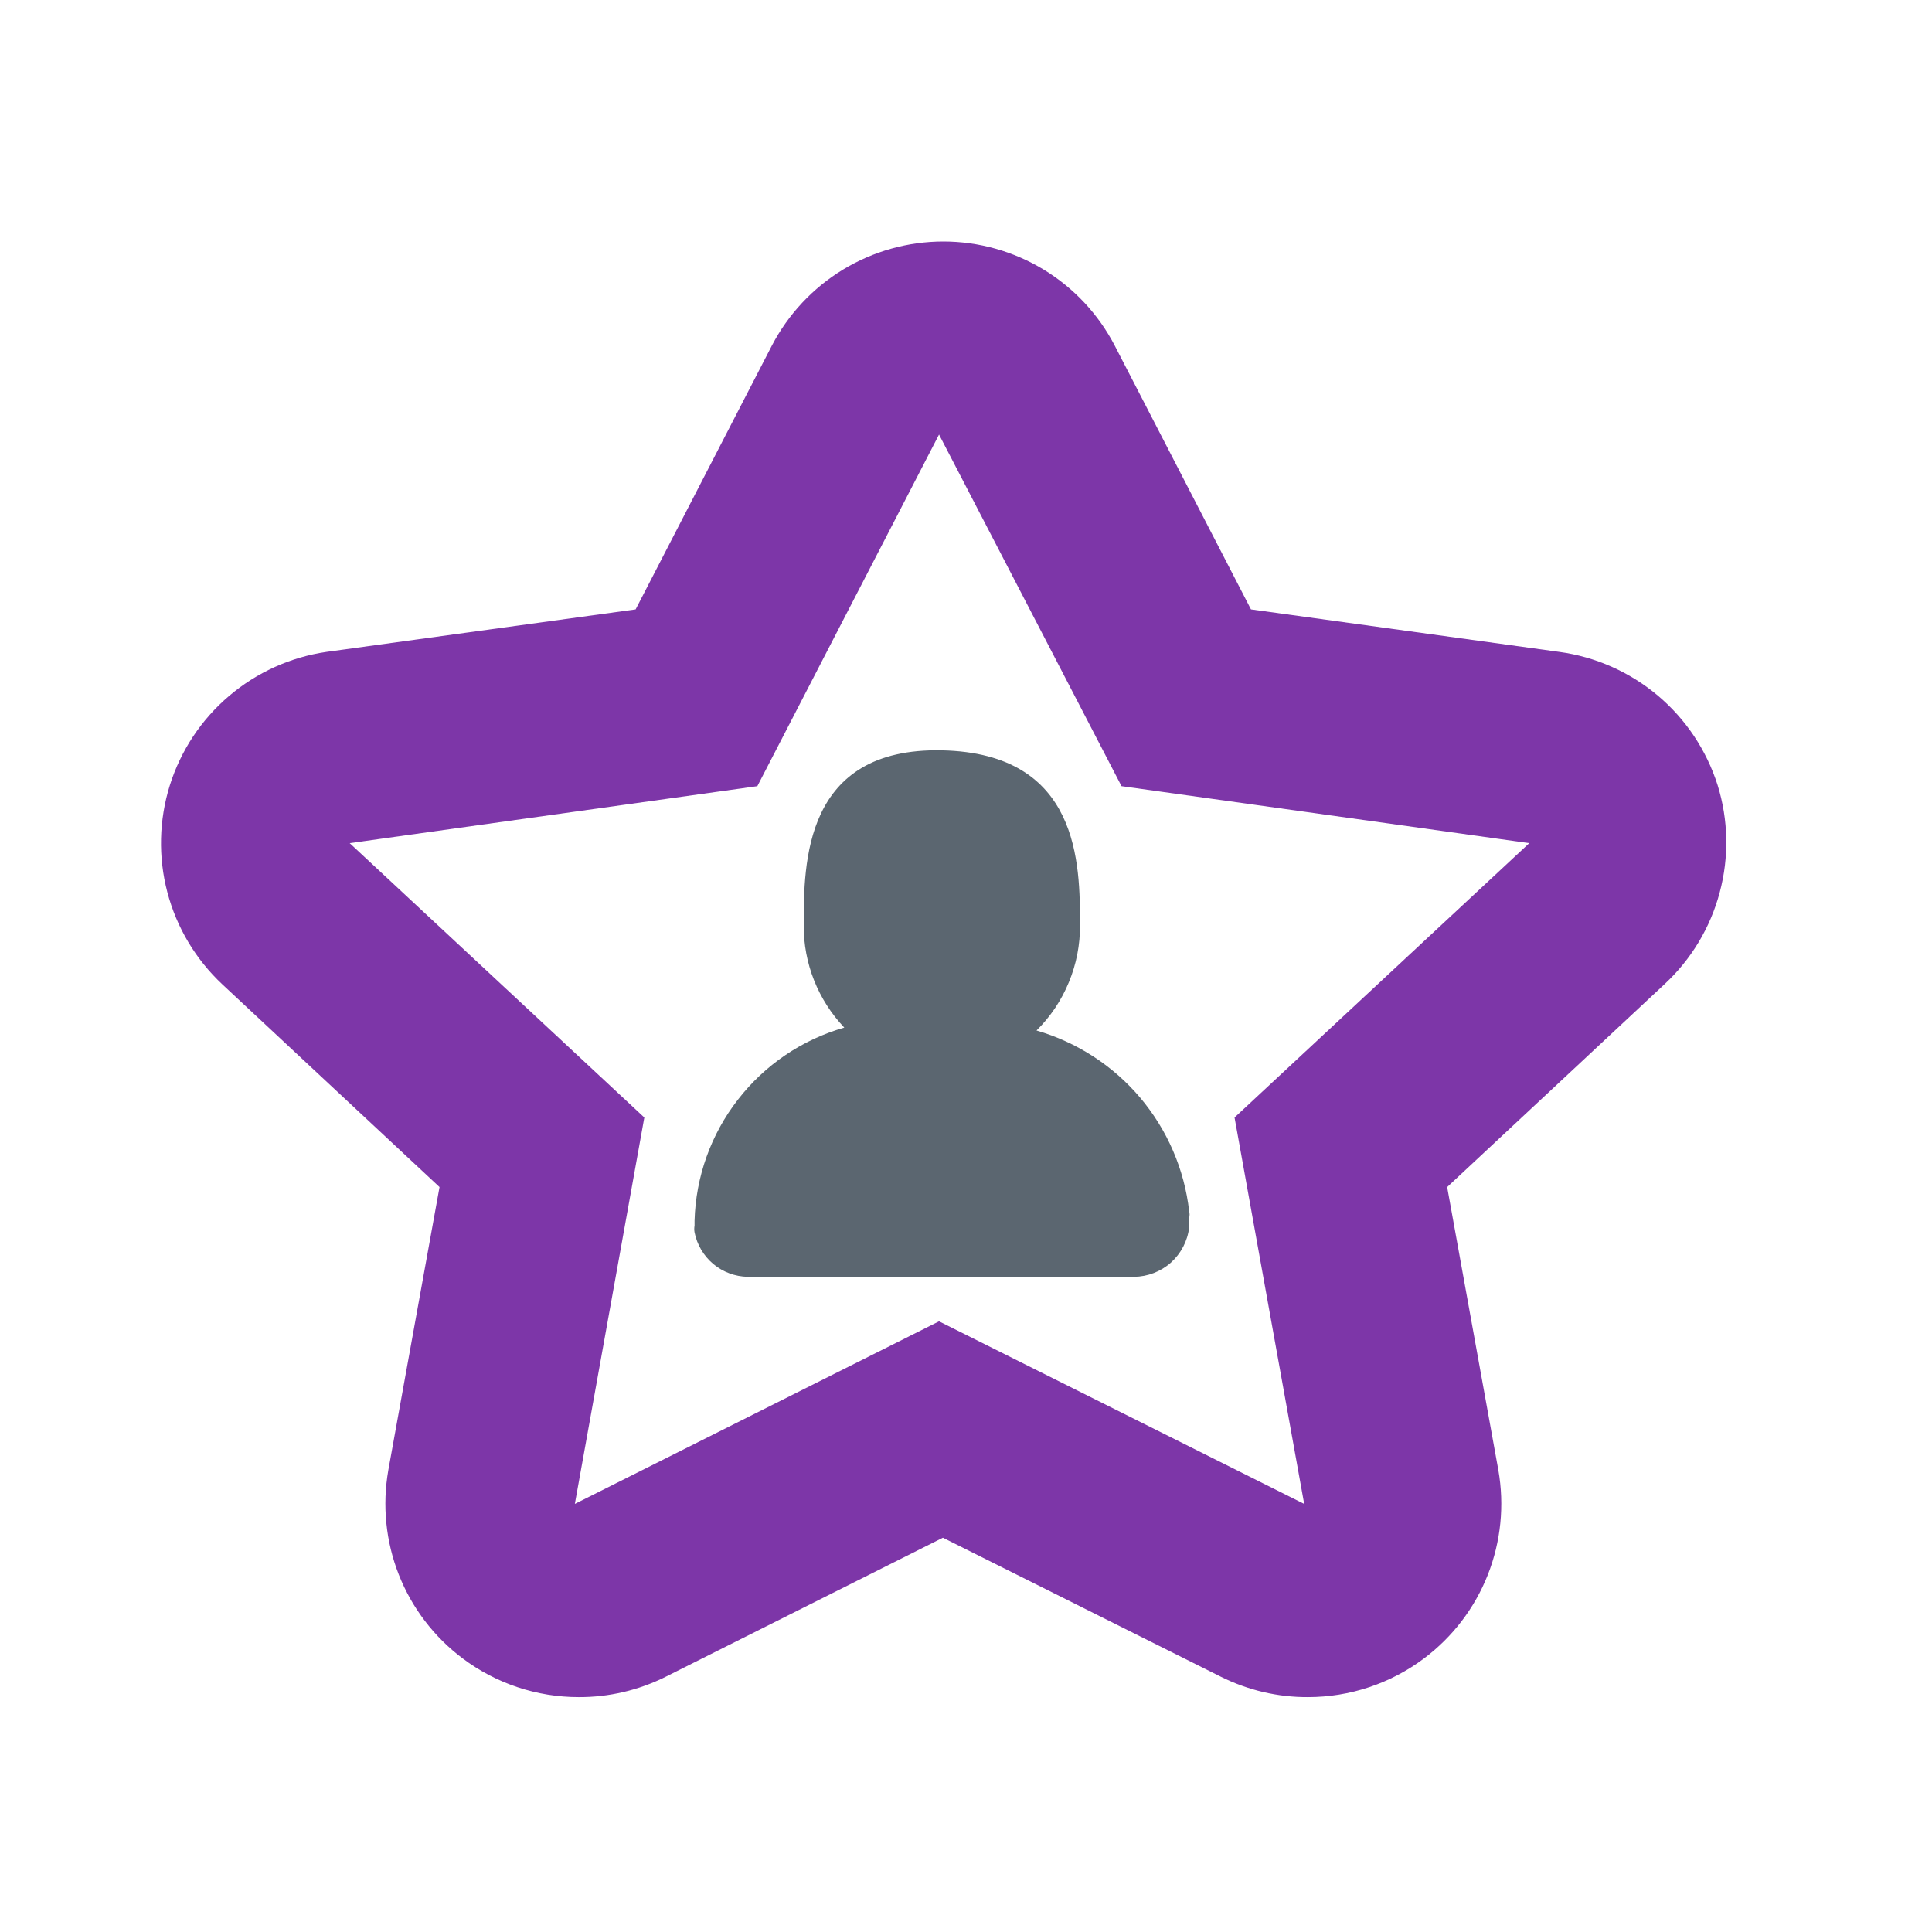 <svg width="24" height="24" viewBox="0 0 24 24" fill="none" xmlns="http://www.w3.org/2000/svg">
<path d="M13.416 11.493C13.416 10.737 13.416 9.357 11.7 9.321C9.984 9.285 9.984 10.725 9.984 11.493C9.981 11.966 10.162 12.422 10.488 12.765C9.963 12.915 9.5 13.229 9.166 13.661C8.831 14.092 8.643 14.619 8.628 15.165V15.225C8.623 15.253 8.623 15.281 8.628 15.309C8.659 15.463 8.741 15.601 8.861 15.702C8.981 15.802 9.132 15.858 9.288 15.861H14.088C14.257 15.859 14.42 15.796 14.546 15.684C14.671 15.571 14.752 15.417 14.772 15.249V15.129C14.779 15.101 14.779 15.073 14.772 15.045C14.713 14.526 14.501 14.036 14.164 13.636C13.826 13.237 13.378 12.947 12.876 12.801C13.049 12.63 13.186 12.426 13.278 12.201C13.371 11.977 13.418 11.736 13.416 11.493Z" fill="#5B6670"/>
<path d="M21.337 9.754C21.199 9.32 20.942 8.933 20.593 8.64C20.245 8.347 19.82 8.159 19.369 8.098L15.54 7.57L13.848 4.294C13.646 3.904 13.34 3.577 12.965 3.349C12.589 3.121 12.158 3 11.719 3C11.279 3 10.848 3.121 10.472 3.349C10.097 3.577 9.791 3.904 9.588 4.294L7.896 7.57L4.056 8.098C3.609 8.163 3.189 8.353 2.845 8.646C2.5 8.939 2.246 9.323 2.11 9.754C1.975 10.186 1.964 10.647 2.079 11.084C2.194 11.521 2.43 11.917 2.76 12.226L5.46 14.746L4.824 18.262C4.747 18.699 4.792 19.15 4.955 19.563C5.118 19.976 5.393 20.336 5.748 20.602C6.164 20.914 6.669 21.082 7.188 21.082C7.563 21.084 7.933 20.997 8.268 20.83L11.713 19.102L15.168 20.83C15.504 20.997 15.874 21.084 16.248 21.082C16.768 21.082 17.273 20.914 17.689 20.602C18.044 20.336 18.319 19.976 18.482 19.563C18.645 19.15 18.69 18.699 18.613 18.262L17.977 14.746L20.677 12.226C21.009 11.918 21.247 11.523 21.363 11.085C21.48 10.648 21.471 10.186 21.337 9.754ZM15.336 13.882L16.201 18.682L11.665 16.414L7.141 18.682L8.004 13.882L4.344 10.474L9.408 9.766L11.665 5.398L13.932 9.766L18.997 10.474L15.336 13.882Z" fill="#7D36A8"/>
</svg>
